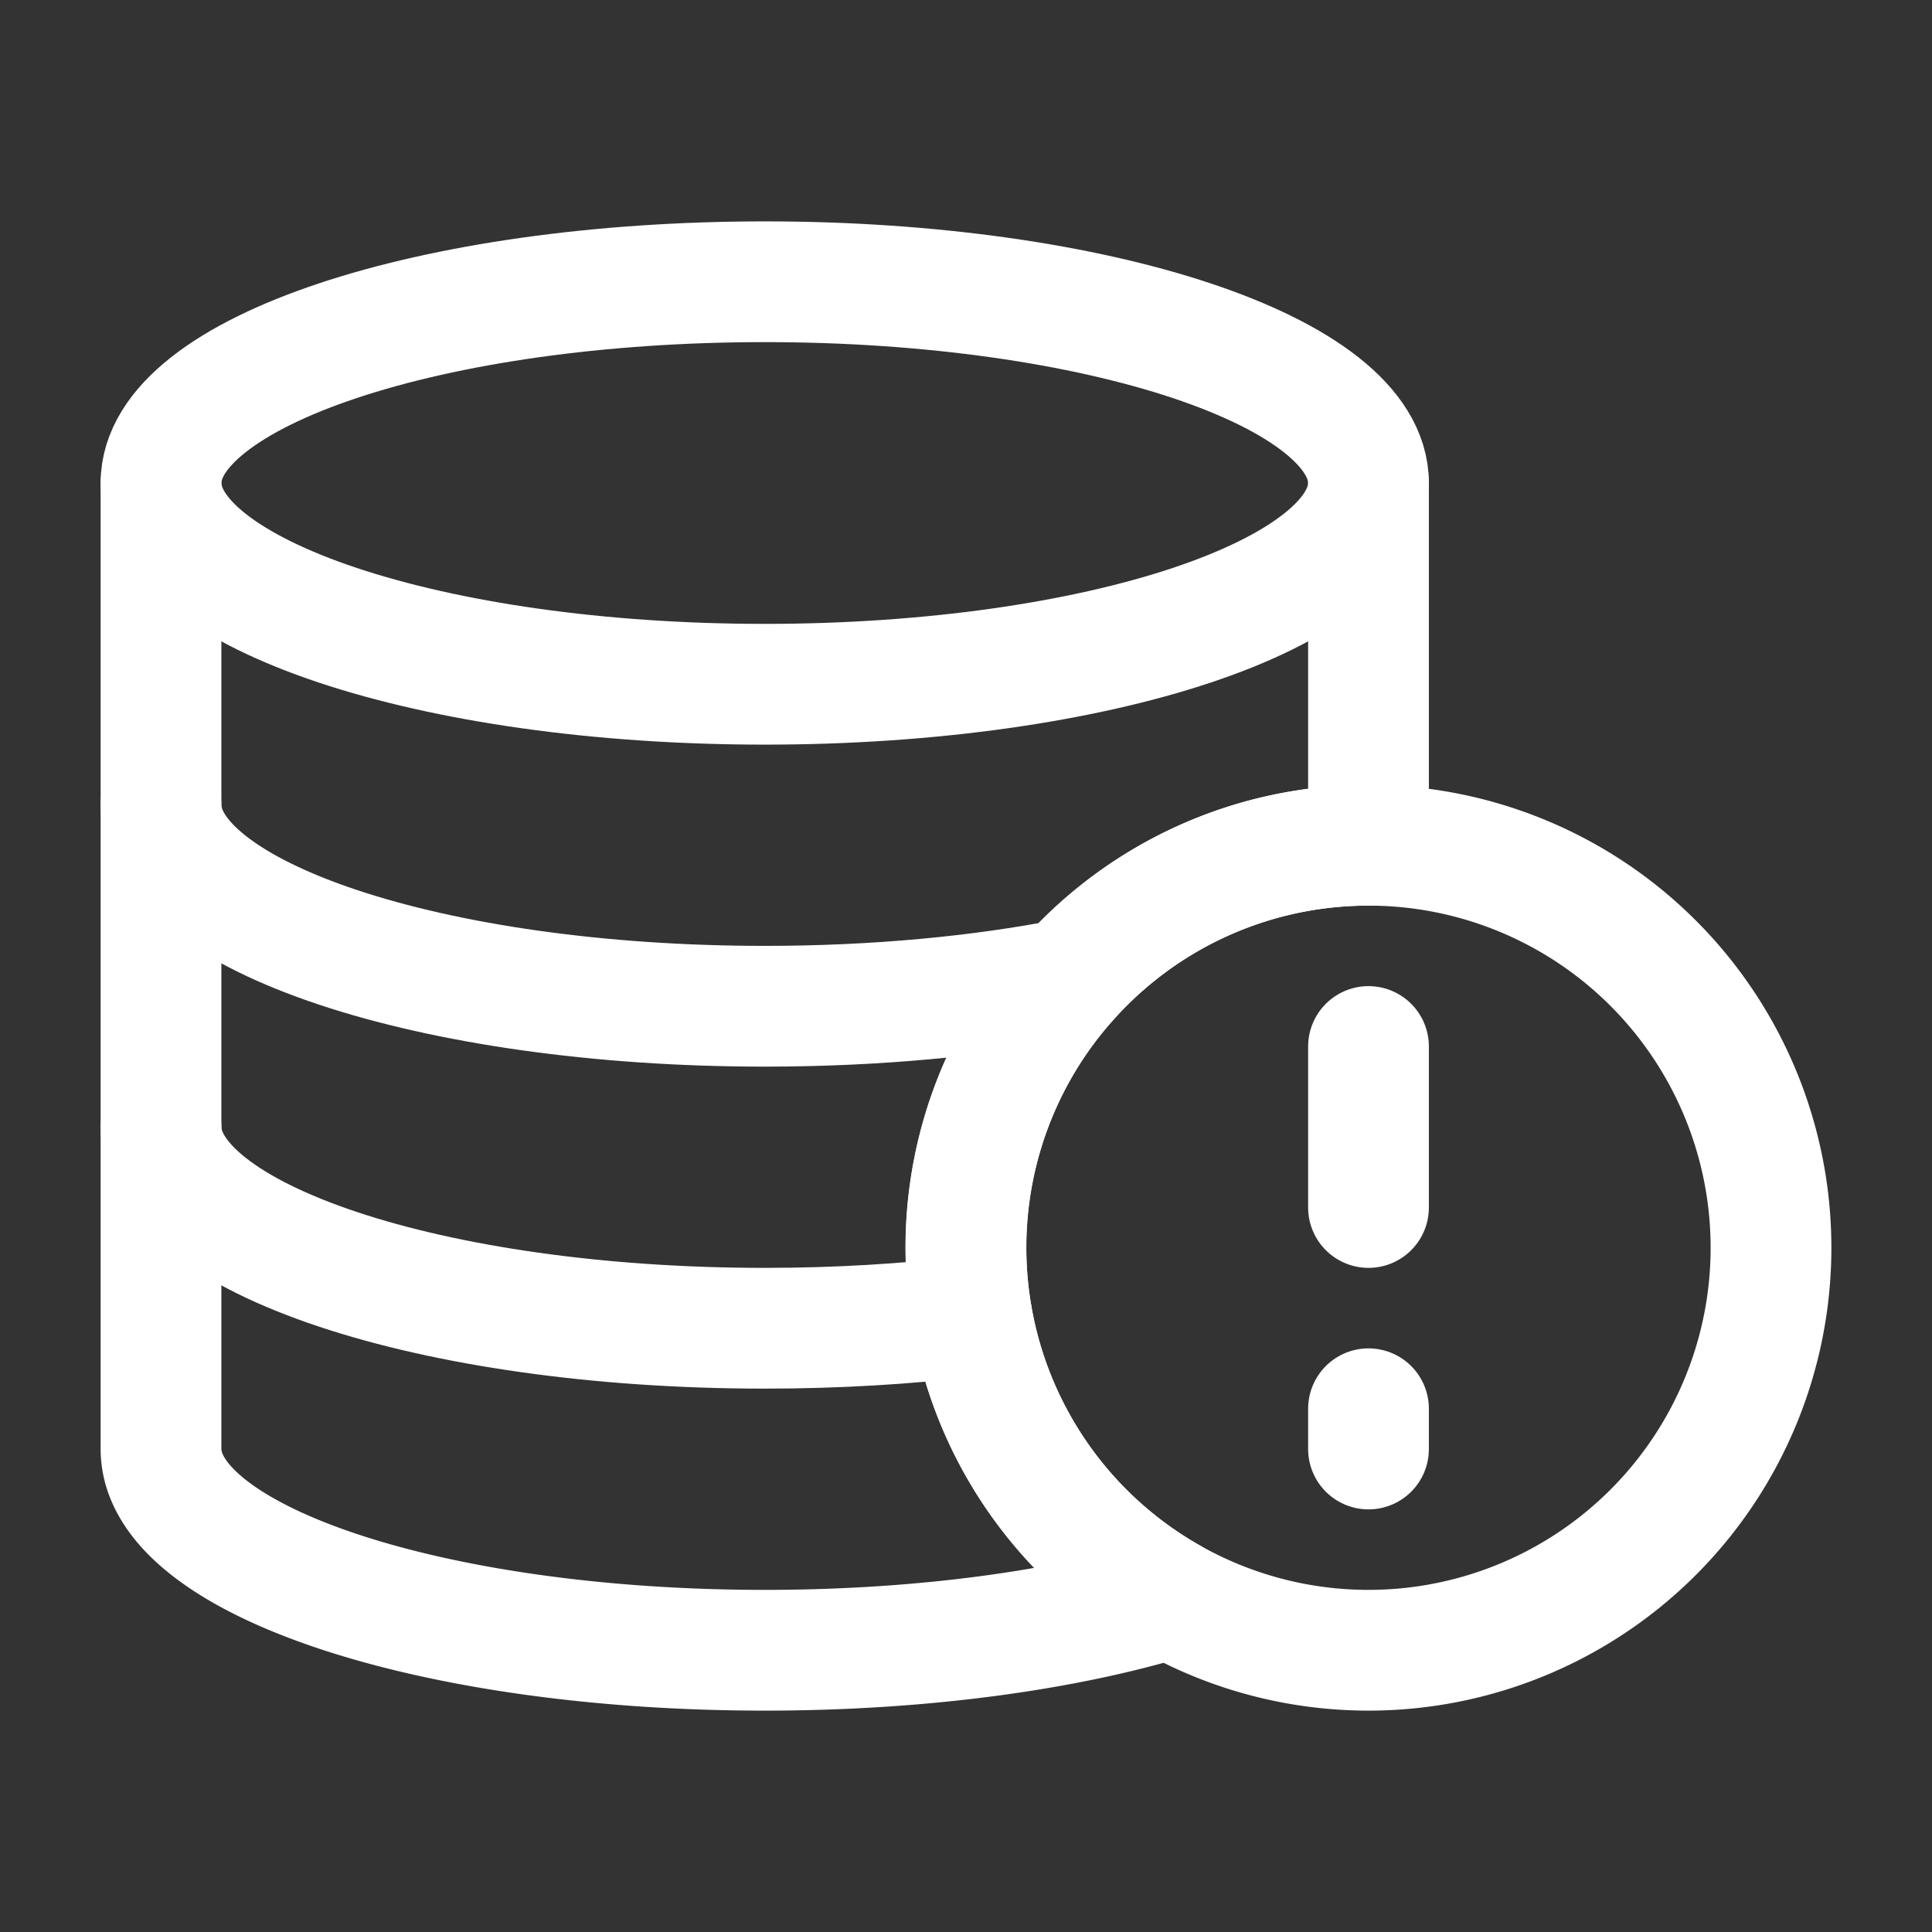<svg width="46" height="46" fill="none" stroke="#ffffff" stroke-linecap="round" stroke-linejoin="round" stroke-width="1.5" viewBox="0 0 24 24" xmlns="http://www.w3.org/2000/svg">
   <rect x="0" y="0" width="24" height="24" fill="#333333" stroke="none"/>
   <path d="M17 6v4.5c-1.478 0-2.805.64-3.72 1.66a4.981 4.981 0 0 0-1.208 4.19 5.005 5.005 0 0 0 2.465 3.502c-1.331.403-3.098.648-5.037.648C5.358 20.5 2 19.38 2 18V6"></path>
   <path d="M22 15.5a5 5 0 1 1-10 0 5 5 0 0 1 10 0Z"></path>
   <path d="M17 6c0 1.38-3.358 2.5-7.5 2.5C5.358 8.5 2 7.38 2 6s3.358-2.5 7.5-2.5C13.642 3.5 17 4.62 17 6Z"></path>
   <path d="M2 14c0 1.38 3.358 2.5 7.5 2.5.903 0 1.77-.053 2.572-.15"></path>
   <path d="M2 10c0 1.38 3.358 2.5 7.5 2.5 1.378 0 2.67-.124 3.78-.34"></path>
   <path d="M17 13v2"></path>
   <path d="M17 17.5v.5"></path>
</svg>